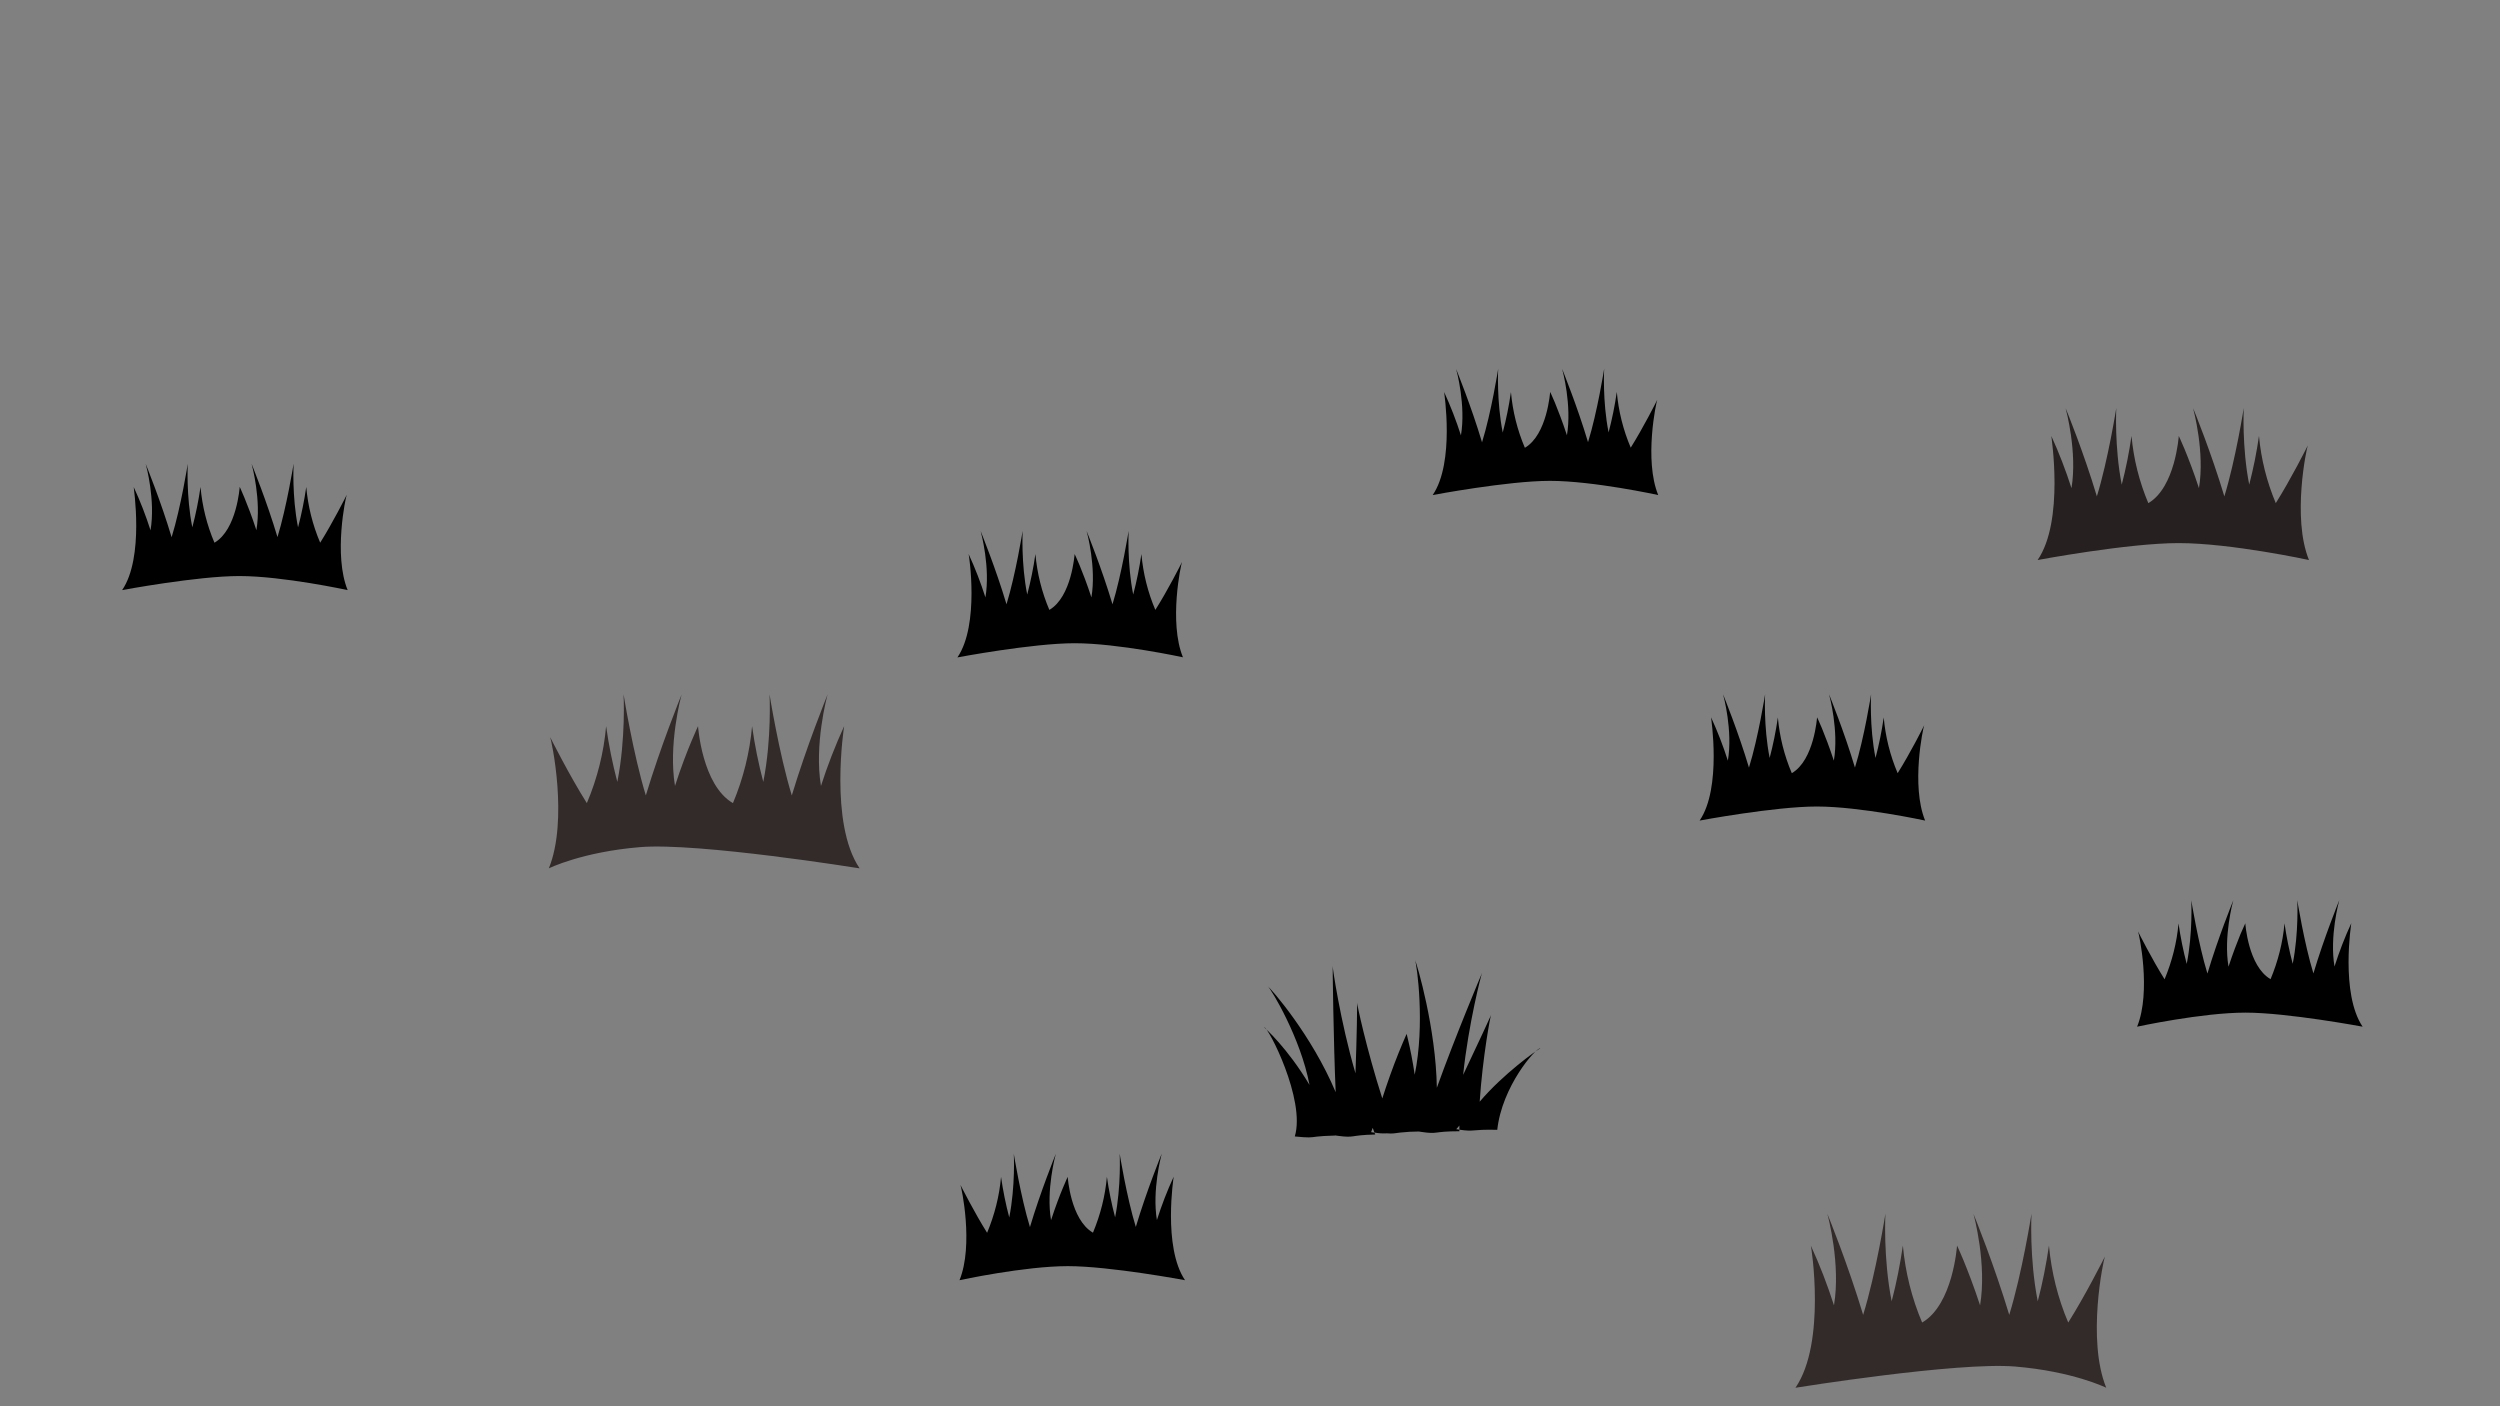 <?xml version="1.0" encoding="utf-8"?>
<!-- Generator: Adobe Illustrator 27.3.1, SVG Export Plug-In . SVG Version: 6.00 Build 0)  -->
<svg version="1.1" id="Layer_1" xmlns="http://www.w3.org/2000/svg" xmlns:xlink="http://www.w3.org/1999/xlink" x="0px" y="0px"
	 viewBox="0 0 1920 1080" style="enable-background:new 0 0 1920 1080;" xml:space="preserve">
<rect x="0" y="0" width="1920" height="1080" fill="#808080" stroke="none"/>
<style type="text/css">
	.st0{fill:#332B2A;}
	.st1{fill:#CAF7C9;}
	.st2{fill:#262020;}
</style>
<g id="Figurer">
	<path class="st0" d="M648.3,557.7c-6.8,14.9-12.8,30.3-17.8,45.9c-5.3-31.6,4.6-68.5,5.1-70.3c-0.7,1.8-16.1,39.8-27.5,77.6
		c-9.8-32-17.1-77.7-17.1-77.7s1.8,34.2-4.8,67.3c-3.7-14.1-6.6-28.4-8.6-42.8c-1.8,20.3-6.8,40.3-14.7,59.1
		c-23.8-13.8-26.8-59.1-26.8-59.1s-2,4.2-5,11.4c-3.4,8.1-8.1,20.1-12.7,34.5c-5.3-31.6,4.6-68.5,5.1-70.3
		c-0.7,1.8-16.1,39.7-27.5,77.6c-9.8-32-17.1-77.7-17.1-77.7s1.8,34.2-4.8,67.3c-3.7-14.1-6.6-28.4-8.6-42.8
		c-1.8,20.3-6.8,40.3-14.8,59.1c-13.3-21.1-27-48.4-28.2-50.7c1.1,2.4,14.1,63.7-1,100.8c0,0,25.4-12.6,70-16.3
		s168.7,16.3,168.7,16.3C636.6,632.2,648.3,557.7,648.3,557.7z M539.1,647c0,0,0-0.1,0-0.2h0.1L539.1,647z"/>
	<path class="st1" d="M375.1,867H375v-0.1L375.1,867z"/>
	<path class="st1" d="M487.2,867L487.2,867L487.2,867L487.2,867z"/>
	<path class="st2" d="M1564.9,430.1c0,0,69.3-13,108.3-13c40.2,0,100.1,13,100.1,13c-13.2-32.4-1.8-86-0.9-88
		c-1,2-13,25.9-24.6,44.3c-6.9-16.4-11.3-33.8-12.9-51.6c-1.8,12.6-4.3,25.1-7.5,37.4c-5.7-28.9-4.2-58.8-4.2-58.8
		s-6.3,39.9-14.9,67.8c-9.9-33.1-23.3-66.2-24-67.7c0.4,1.6,9.1,33.8,4.5,61.4c-4.1-12.6-8.2-23-11.1-30.1c-2.7-6.4-4.4-10-4.4-10
		s-2.6,39.5-23.4,51.6c-6.9-16.4-11.3-33.8-12.9-51.6c-1.8,12.6-4.3,25.1-7.5,37.4c-5.7-28.9-4.2-58.8-4.2-58.8s-6.3,39.9-14.9,67.8
		c-9.9-33.1-23.3-66.2-24-67.7c0.4,1.6,9.1,33.8,4.5,61.4c-4.4-13.7-9.5-27-15.5-40.1C1575.3,334.8,1585.6,399.9,1564.9,430.1z
		 M1670.7,412.6L1670.7,412.6c0.1,0,0.1,0.1,0.1,0.1L1670.7,412.6z"/>
	<path class="st0" d="M1378.9,1065.8c0,0,124.2-20,168.7-16.3s70,16.3,70,16.3c-15.1-37.1-2.1-98.5-1-100.8
		c-1.2,2.3-14.9,29.6-28.2,50.7c-8-18.8-12.9-38.7-14.8-59.1c-2.1,14.4-4.9,28.7-8.6,42.8c-6.6-33.2-4.8-67.3-4.8-67.3
		s-7.2,45.7-17.1,77.7c-11.4-37.9-26.7-75.8-27.5-77.6c0.5,1.8,10.4,38.7,5.1,70.3c-4.7-14.4-9.4-26.4-12.7-34.5
		c-3-7.3-5-11.4-5-11.4s-3,45.3-26.8,59.1c-8-18.8-12.9-38.7-14.8-59.1c-2.1,14.4-4.9,28.7-8.6,42.8c-6.6-33.2-4.8-67.3-4.8-67.3
		s-7.2,45.7-17.1,77.7c-11.4-37.9-26.7-75.8-27.5-77.6c0.5,1.8,10.4,38.7,5.1,70.3c-5-15.6-10.9-31-17.8-45.9
		C1391,956.7,1402.7,1031.2,1378.9,1065.8z M1500.1,1045.8L1500.1,1045.8l0.1,0.2C1500.2,1045.9,1500.1,1045.9,1500.1,1045.8
		L1500.1,1045.8z"/>
	<g id="Græs">
		<path d="M1805.8,709c-5,10.8-9.3,22-12.9,33.3c-3.9-22.9,3.3-49.7,3.7-51c-0.5,1.3-11.7,28.8-19.9,56.3
			c-7.1-23.2-12.4-56.3-12.4-56.3s1.3,24.8-3.5,48.9c-2.7-10.2-4.8-20.6-6.3-31.1c-1.3,14.8-5,29.2-10.7,42.9
			c-17.3-10-19.4-42.9-19.4-42.9s-1.4,3-3.7,8.3c-2.4,5.9-5.8,14.6-9.2,25c-3.9-22.9,3.3-49.7,3.7-51c-0.5,1.3-11.7,28.8-19.9,56.3
			c-7.1-23.2-12.4-56.3-12.4-56.3s1.3,24.8-3.5,48.9c-2.7-10.2-4.8-20.6-6.3-31.1c-1.3,14.8-5,29.2-10.7,42.9
			c-9.6-15.3-19.6-35.1-20.4-36.8c0.8,1.7,10.3,46.2-0.7,73.2c0,0,49.8-10.8,83.2-10.8c32.4,0,90,10.8,90,10.8
			C1797.3,763,1805.8,709,1805.8,709z M1726.6,773.8v-0.1h0.1L1726.6,773.8z"/>
	</g>
	<path d="M1100.3,380.2c0,0,57.6-10.9,90-10.9c33.4,0,83.2,10.9,83.2,10.9c-11-27-1.5-71.5-0.7-73.2c-0.8,1.7-10.8,21.5-20.4,36.8
		c-5.8-13.6-9.4-28.1-10.7-42.8c-1.5,10.5-3.6,20.8-6.3,31.1c-4.8-24.1-3.4-48.9-3.4-48.9s-5.2,33.2-12.4,56.4
		c-8.2-27.5-19.4-55-19.9-56.3c0.4,1.3,7.6,28.1,3.7,51c-3.4-10.4-6.8-19.1-9.2-25c-2.2-5.3-3.7-8.3-3.7-8.3s-2.2,32.9-19.4,42.9
		c-5.8-13.6-9.4-28.1-10.7-42.8c-1.5,10.5-3.6,20.8-6.3,31.1c-4.8-24.1-3.5-48.9-3.5-48.9s-5.2,33.2-12.4,56.4
		c-8.2-27.5-19.4-55-19.9-56.3c0.4,1.3,7.6,28.1,3.7,51c-3.6-11.3-7.9-22.4-12.9-33.3C1109,301,1117.5,355.1,1100.3,380.2z
		 M1188.2,365.6L1188.2,365.6c0.1,0,0.1,0.1,0.1,0.1C1188.3,365.7,1188.2,365.7,1188.2,365.6L1188.2,365.6z"/>
	<path d="M1305.3,630.2c0,0,57.6-10.8,90-10.8c33.4,0,83.2,10.8,83.2,10.8c-11-27-1.5-71.5-0.7-73.2c-0.8,1.7-10.8,21.5-20.4,36.8
		c-5.8-13.6-9.4-28.1-10.7-42.8c-1.5,10.5-3.6,20.8-6.3,31.1c-4.8-24.1-3.4-48.9-3.4-48.9s-5.2,33.2-12.4,56.3
		c-8.2-27.5-19.4-55-19.9-56.3c0.4,1.3,7.6,28.1,3.7,51c-3.4-10.4-6.8-19.1-9.2-25c-2.2-5.3-3.7-8.3-3.7-8.3s-2.2,32.9-19.4,42.9
		c-5.8-13.6-9.4-28.1-10.7-42.8c-1.5,10.5-3.6,20.8-6.3,31.1c-4.8-24.1-3.5-48.9-3.5-48.9s-5.2,33.2-12.4,56.3
		c-8.2-27.5-19.4-55-19.9-56.3c0.4,1.3,7.6,28.1,3.7,51c-3.6-11.3-7.9-22.4-12.9-33.3C1314,551,1322.5,605.1,1305.3,630.2z
		 M1393.2,615.6L1393.2,615.6c0.1,0,0.1,0.1,0.1,0.1C1393.3,615.7,1393.2,615.7,1393.2,615.6L1393.2,615.6z"/>
	<path d="M735.3,504.9c0,0,57.6-10.9,90-10.9c33.4,0,83.2,10.8,83.2,10.8c-11-27-1.5-71.5-0.7-73.2c-0.8,1.7-10.8,21.5-20.5,36.8
		c-5.8-13.6-9.4-28.1-10.7-42.9c-1.5,10.5-3.6,20.8-6.3,31.1c-4.8-24-3.5-48.9-3.5-48.9s-5.3,33.2-12.4,56.4
		c-8.2-27.5-19.4-55-19.9-56.3c0.4,1.3,7.6,28.1,3.7,51c-3.4-10.5-6.8-19.1-9.2-25c-2.2-5.3-3.7-8.3-3.7-8.3s-2.2,32.9-19.4,42.9
		c-5.8-13.6-9.4-28.1-10.7-42.9c-1.5,10.5-3.6,20.9-6.3,31.1c-4.8-24-3.5-48.9-3.5-48.9s-5.3,33.2-12.4,56.4
		c-8.2-27.5-19.4-55-19.9-56.3c0.4,1.3,7.6,28.1,3.7,51c-3.6-11.3-7.9-22.5-12.9-33.3C744.1,425.6,752.5,479.7,735.3,504.9z
		 M823.2,490.3L823.2,490.3c0,0,0,0.1,0,0.1C823.2,490.4,823.2,490.3,823.2,490.3z"/>
	<path d="M1120.8,867.6c0-0.8,0-1.5,0-2.3c0-0.3,0-0.6,0-0.9l-0.8,1l-1.6,1.8C1119.2,867.3,1120,867.5,1120.8,867.6
		c0,0.4,0,0.8,0,1.2c-20.5,0-16.1,2.5-29.2,0.5l-2-0.3c0,0,0-0.1,0-0.1c0,0,0,0.1,0,0.1c-4.7,0-9.5,0.3-14.2,0.8
		c-4.1,0.5-5.6,1-10.3,0.6l0,0c-3.2,0.2-6.4,0-9.5-0.6c-0.3-0.9-0.7-1.7-1-2.6c-0.1-0.3-0.3-0.7-0.4-1c-0.1,0.4-0.3,0.8-0.4,1.2
		c-0.3,0.8-0.5,1.5-0.8,2.1l2.6,0.4c0.2,0.5,0.4,1,0.6,1.4c-20.4,0.5-15,2.8-28.8,1l-2.1-0.3V872c0,0,0,0,0,0.1
		c-7.2,0.2-11.1,0.5-13.8,0.8c-5.3,0.7-5.8,1-17.1-0.1c8.5-28.2-20.7-84.7-23.5-83.8c0.6,0.6,17.7,15.6,34.8,44.2
		c-6.8-36.2-29.6-73.8-32.1-75.8c2.6,2,33.6,37.2,52.2,81.4c-1.7-38.9-2.4-97-2.3-97c-0.3,0.1,5.7,42.1,17.5,82.5
		c1-26.5,1.4-54.2,1.3-54.2c-0.4,0.1,6.9,34.7,19.3,73.5c3.6-11.3,8.1-24,12.5-34.9c2.2-5.4,4.3-10.5,6.2-14.7
		c0.3,1.4,0.7,2.8,1,4.2c1.9,7.9,3.7,17.1,5.2,27.2c8-38.4,1.7-84.5,0.2-88.3c1.6,3.5,16.1,52.7,16.8,98.3
		c13.7-38.3,34.8-88.5,34.8-88.4c-0.3-0.2-10.6,39.5-14.6,78.5c11-23.2,21.6-46,21.5-46.1c-0.4-0.4-6.6,32.8-8.8,66.7
		c18-21.3,44.3-40,46.6-41c-3.6-0.4-29.5,29.3-33.1,62.6C1129.3,867.2,1133.1,869.4,1120.8,867.6z"/>
	<path d="M901.4,903.7c-5,10.8-9.3,22-12.9,33.3c-3.8-22.9,3.4-49.7,3.7-51c-0.5,1.3-11.7,28.8-19.9,56.3
		c-7.1-23.2-12.4-56.3-12.4-56.3s1.3,24.8-3.5,48.9c-2.7-10.2-4.8-20.6-6.3-31.1c-1.3,14.8-5,29.2-10.7,42.9
		c-17.3-10-19.4-42.9-19.4-42.9s-1.4,3-3.6,8.3c-2.5,5.9-5.8,14.6-9.2,25c-3.9-22.9,3.3-49.7,3.7-51c-0.5,1.3-11.7,28.8-19.9,56.3
		c-7.1-23.2-12.4-56.3-12.4-56.3s1.3,24.8-3.5,48.9c-2.7-10.2-4.8-20.6-6.3-31.1c-1.3,14.8-5,29.2-10.7,42.9
		c-9.6-15.3-19.6-35.1-20.5-36.8c0.8,1.7,10.3,46.2-0.7,73.2c0,0,49.8-10.8,83.2-10.8c32.4,0,90,10.8,90,10.8
		C892.9,957.7,901.4,903.7,901.4,903.7z M822.2,968.4c0,0,0-0.1,0-0.1h0C822.2,968.4,822.2,968.4,822.2,968.4L822.2,968.4z"/>
	<g id="Græs-2">
		<path d="M93.8,453.2c0,0,57.6-10.8,90-10.8c33.4,0,83.2,10.8,83.2,10.8c-11-26.9-1.5-71.5-0.7-73.2c-0.8,1.7-10.8,21.5-20.4,36.8
			c-5.8-13.6-9.4-28.1-10.7-42.8c-1.5,10.4-3.6,20.8-6.3,31c-4.8-24-3.4-48.9-3.4-48.9s-5.3,33.2-12.4,56.4
			c-8.2-27.5-19.4-55-19.9-56.3c0.4,1.3,7.6,28.1,3.7,51c-3.4-10.5-6.8-19.1-9.2-25c-2.2-5.3-3.6-8.3-3.6-8.3s-2.2,32.9-19.4,42.9
			c-5.8-13.6-9.4-28-10.7-42.8c-1.5,10.4-3.6,20.8-6.3,31c-4.8-24-3.5-48.8-3.5-48.8s-5.2,33.2-12.4,56.4
			c-8.2-27.5-19.4-55-19.9-56.3c0.4,1.3,7.6,28.1,3.7,51c-3.6-11.3-7.9-22.4-12.9-33.2C102.5,374,111,428,93.8,453.2z M181.7,438.6
			L181.7,438.6l0.1,0.1C181.8,438.7,181.7,438.7,181.7,438.6L181.7,438.6z"/>
	</g>
</g>
</svg>
